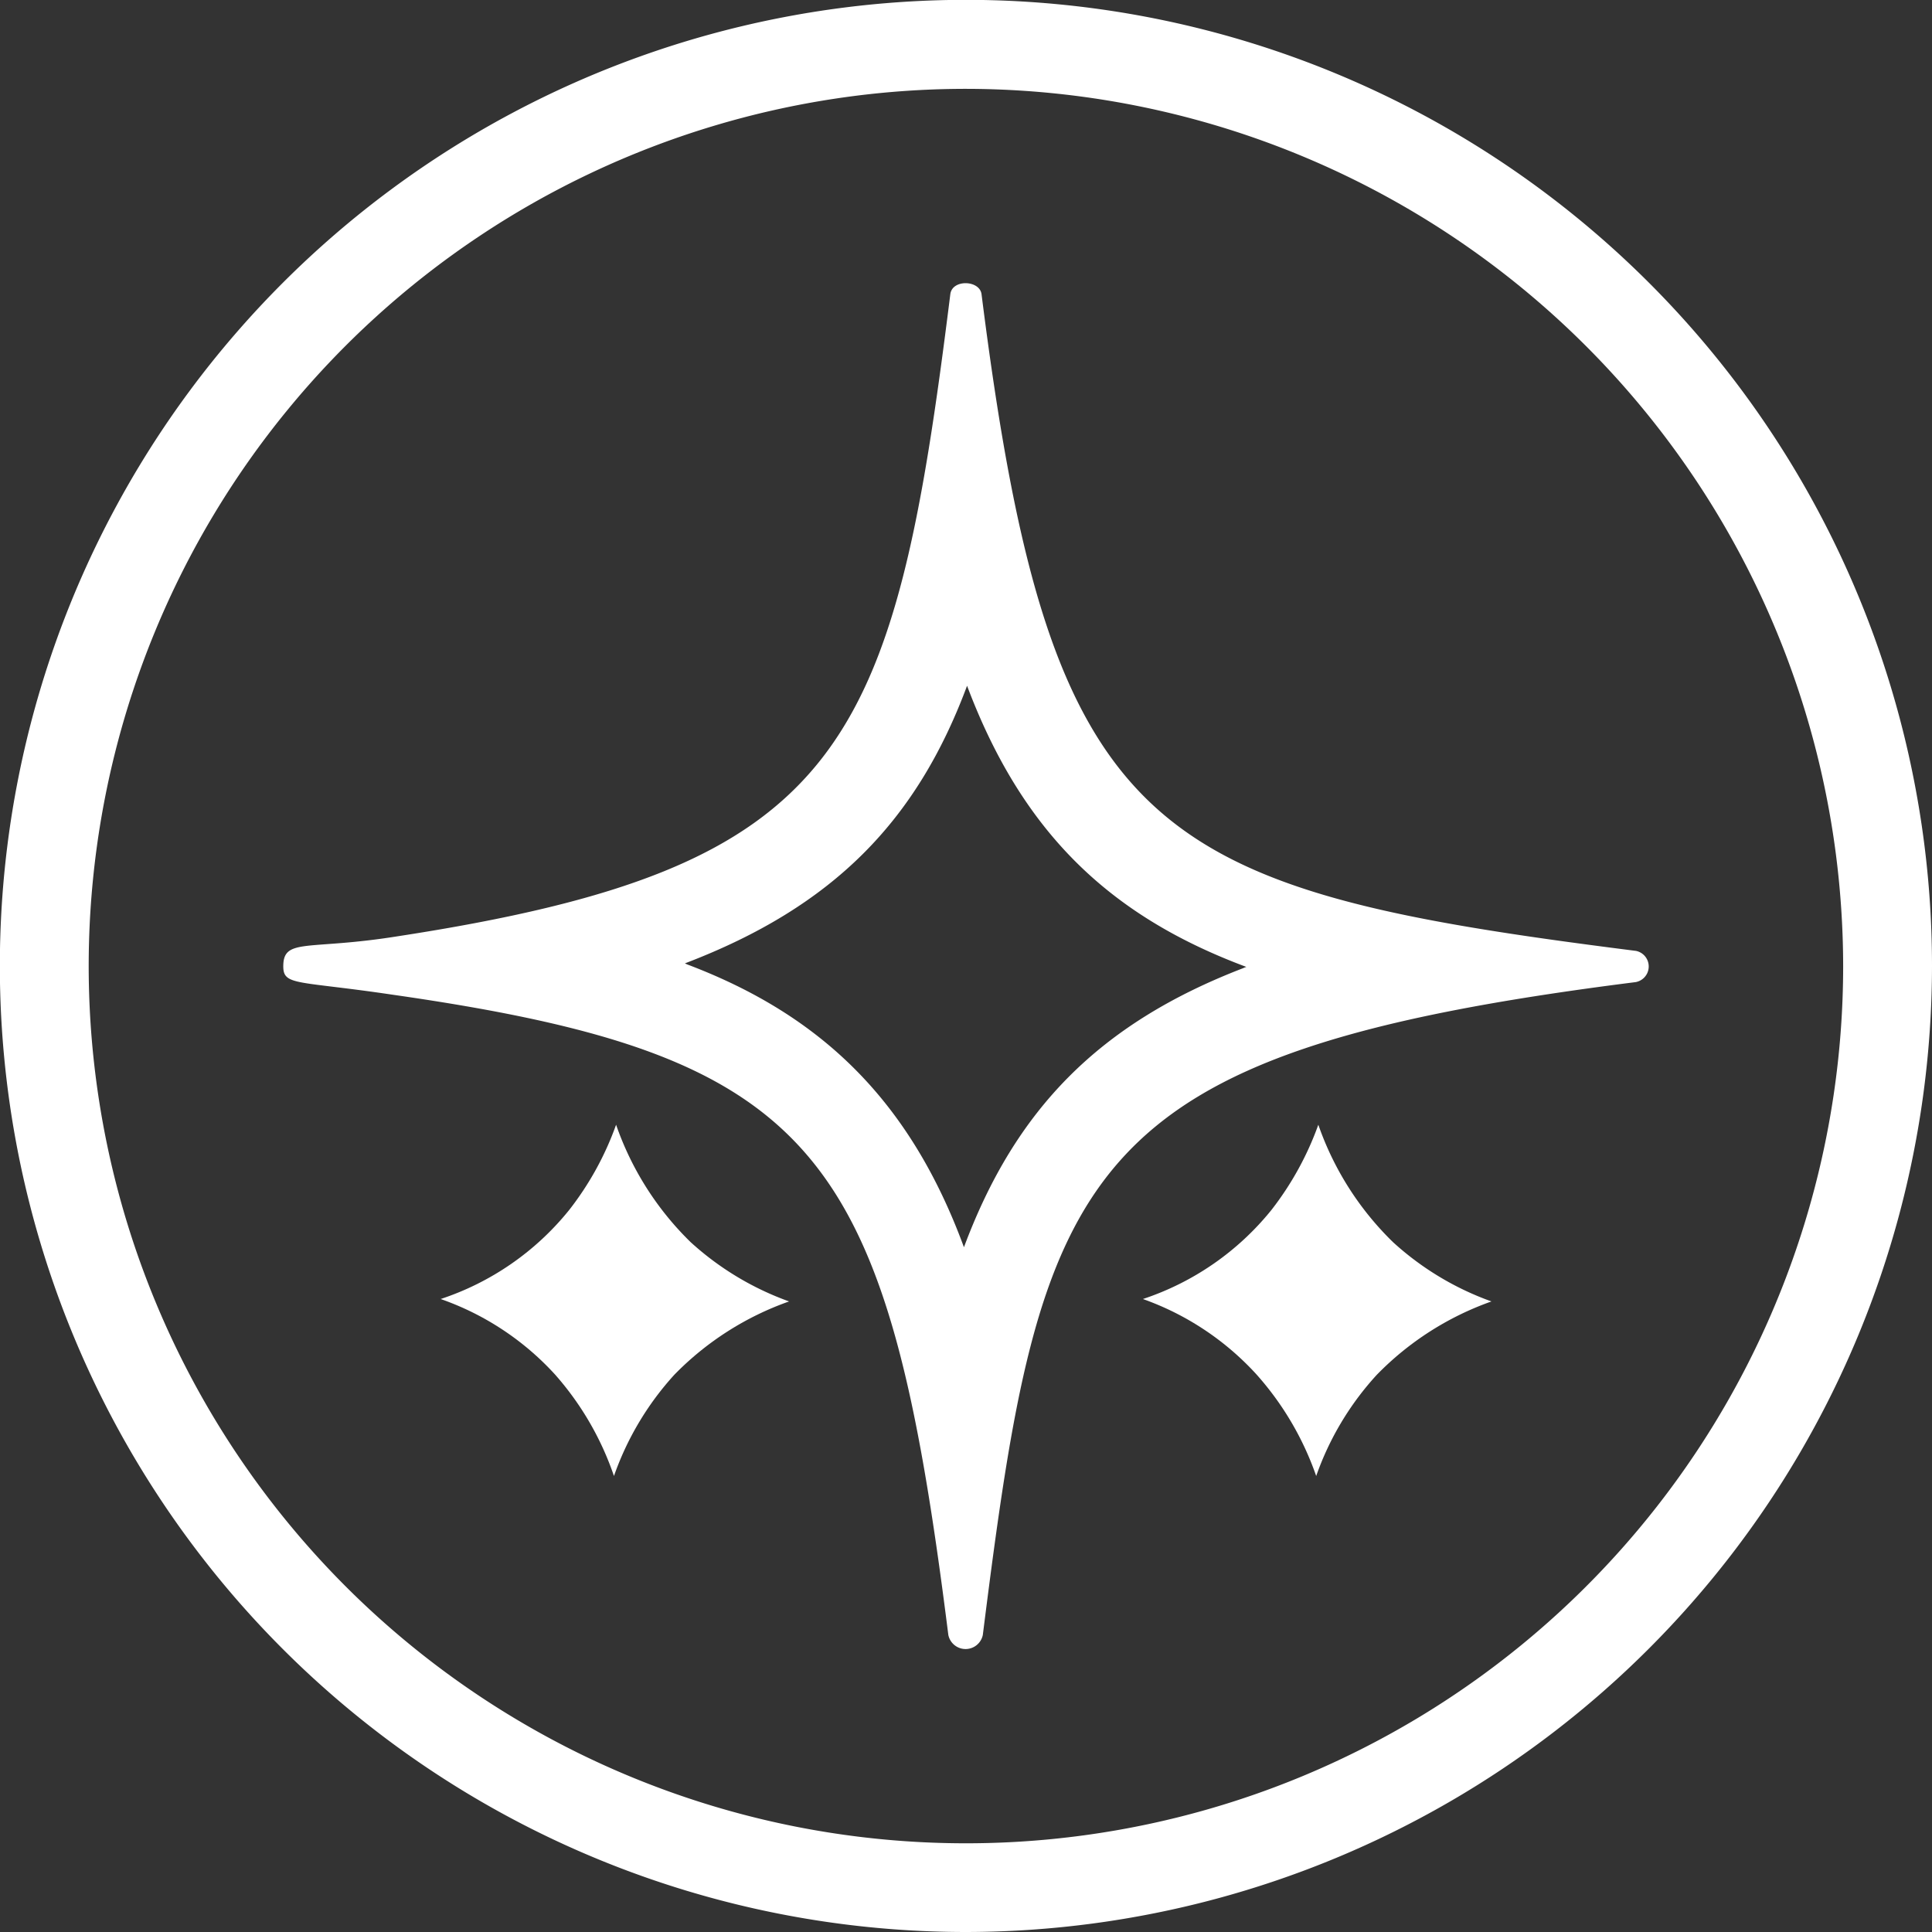 <svg xmlns="http://www.w3.org/2000/svg"
     viewBox="0 0 136.13 136.13"><rect x="0" y="0" width="136.13" height="136.13" fill="#333333" stroke="none"/><defs><style>.cls-1{fill:#ffffff;}</style></defs><title>new-west-icon</title><g id="Layer_2" data-name="Layer 2"><g id="Layer_1-2" data-name="Layer 1"><path class="cls-1" d="M68.07,136.13a68.07,68.07,0,1,1,68.06-68.06A68.14,68.14,0,0,1,68.07,136.13Zm0-129.87a61.81,61.81,0,1,0,61.8,61.81A61.87,61.87,0,0,0,68.07,6.26Z"/><path class="cls-1" d="M115.27,67C80.91,62.65,74,59.15,69.16,20.73c-.13-1-2.07-1.07-2.2,0-4,32.09-7.43,40.41-39,45.25-6.27,1-8,.08-8,2.11,0,1.38,1,1,7.72,2,30.13,4.32,34.85,11,39.14,45.11a1.24,1.24,0,0,0,2.43,0c4.14-32.92,6.43-41,46-46A1.12,1.12,0,0,0,115.27,67Zm-27.63,1.2c-10.22,3.92-16.11,10-19.72,19.68-3.8-10.33-10.06-16.36-19.51-19.93h0l-.15-.07c10.49-4,16.34-10.06,19.88-19.56,3.9,10.36,10.07,16.23,19.68,19.81a1.31,1.31,0,0,0-.21.08Z"/><path class="cls-1" d="M43.41,79.25a21.41,21.41,0,0,1-3.3,6,19.46,19.46,0,0,1-9.06,6.28,19.71,19.71,0,0,1,8.05,5.31A21,21,0,0,1,43.26,104a20.78,20.78,0,0,1,4.25-7.13A21.09,21.09,0,0,1,55.6,91.7a20.63,20.63,0,0,1-6.94-4.18A21.29,21.29,0,0,1,43.41,79.25Z"/><path class="cls-1" d="M92.89,79.25a21.67,21.67,0,0,1-3.3,6,19.51,19.51,0,0,1-9.06,6.28,19.78,19.78,0,0,1,8,5.31A21.15,21.15,0,0,1,92.74,104,20.63,20.63,0,0,1,97,96.88a21.09,21.09,0,0,1,8.09-5.18,20.53,20.53,0,0,1-6.94-4.18A21.29,21.29,0,0,1,92.89,79.25Z"/></g></g></svg>
